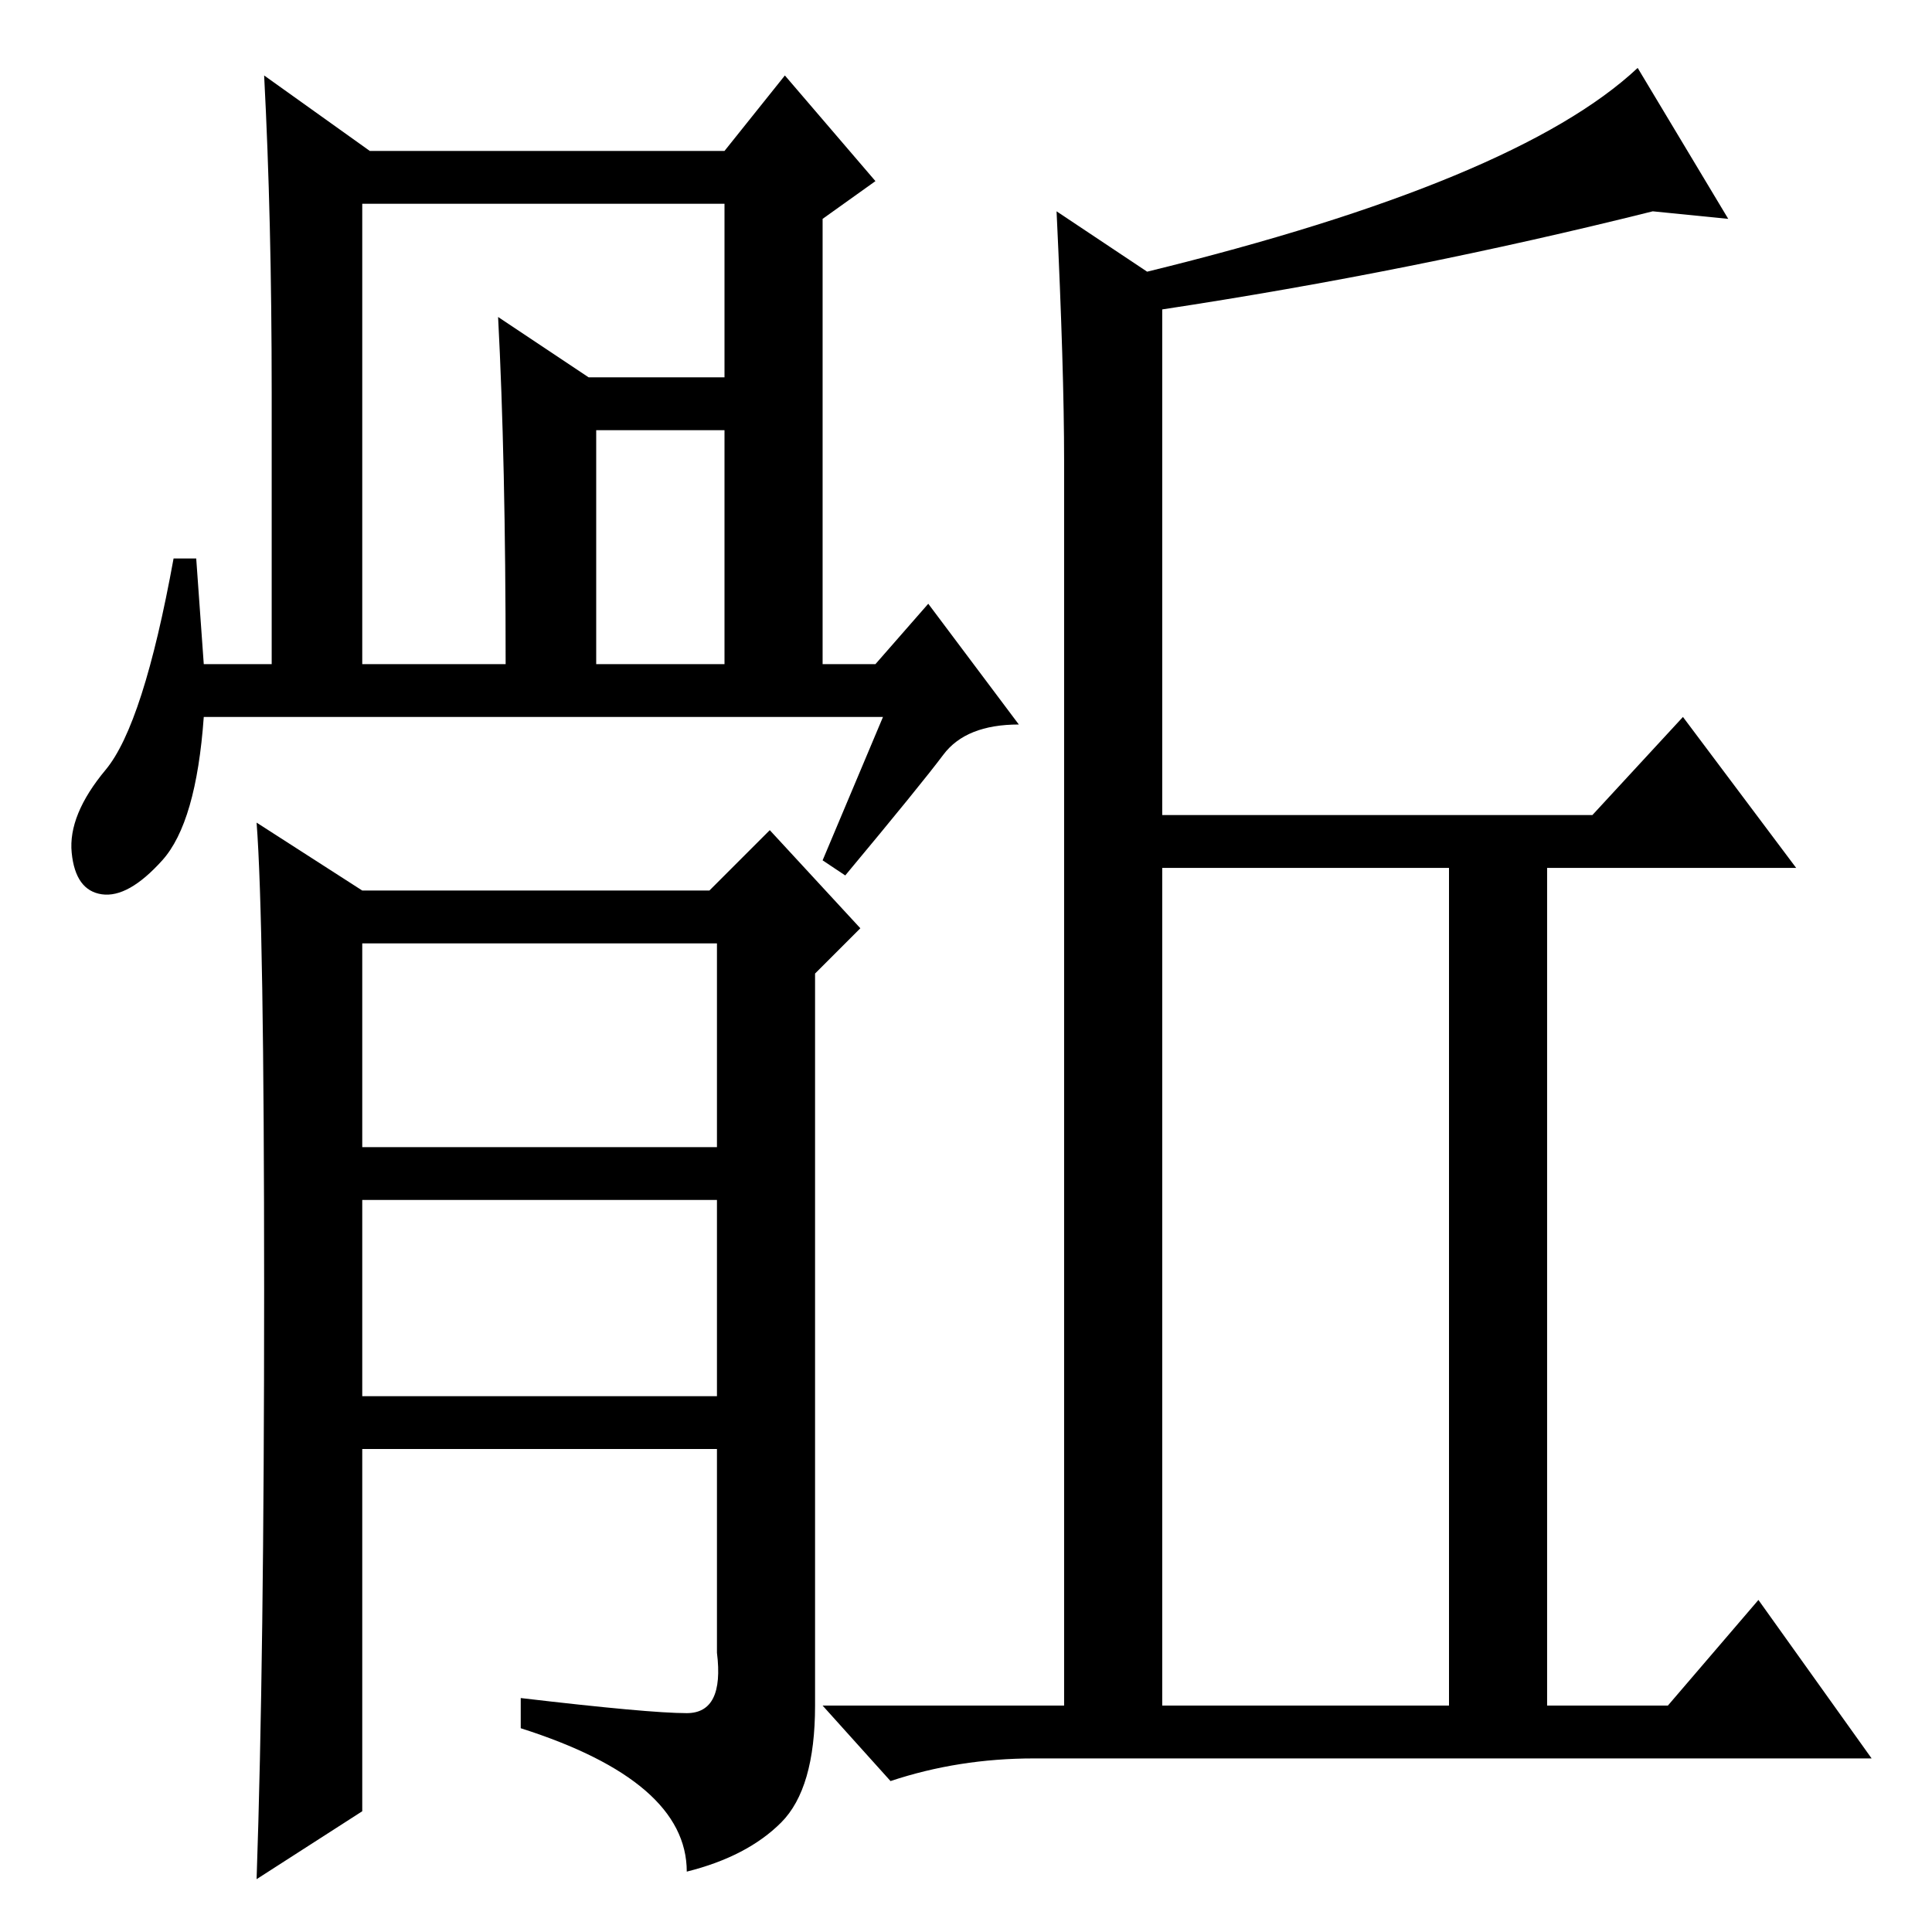 <?xml version="1.0" standalone="no"?>
<!DOCTYPE svg PUBLIC "-//W3C//DTD SVG 1.1//EN" "http://www.w3.org/Graphics/SVG/1.1/DTD/svg11.dtd" >
<svg xmlns="http://www.w3.org/2000/svg" xmlns:xlink="http://www.w3.org/1999/xlink" version="1.1" viewBox="0 -36 256 256">
  <g transform="matrix(1 0 0 -1 0 220)">
   <path fill="currentColor"
d="M48 104h47v27h-47v-27zM48 71h47v26h-47v-26zM48 16l-14 -9q1 29 1 78t-1 62l14 -9h46l8 8l12 -13l-6 -6v-97q0 -11 -4.5 -15.5t-12.5 -6.5q0 12 -22 19v4q17 -2 22 -2t4 8v27h-47v-48zM219 228q-32 -8 -65 -13v-67h57l12 13l15 -20h-33v-111h16l12 14l15 -21h-111
q-10 0 -19 -3l-9 10h32v165q0 12 -1 33l12 -8q49 12 65 27l12 -20zM154 30h38v111h-38v-111zM48 168h19q0 27 -1 46l12 -8h23v-7h-22v-31h17v61h-48v-61zM117 161h-90q-1 -14 -5.5 -19t-8 -4.5t-4 5.5t4.5 11t9 28h3l1 -14h9v36q0 23 -1 42l14 -10h47l8 10l12 -14l-7 -5v-59
h7l7 8l12 -16q-7 0 -10 -4t-13 -16l-3 2z" />
  </g>

</svg>
